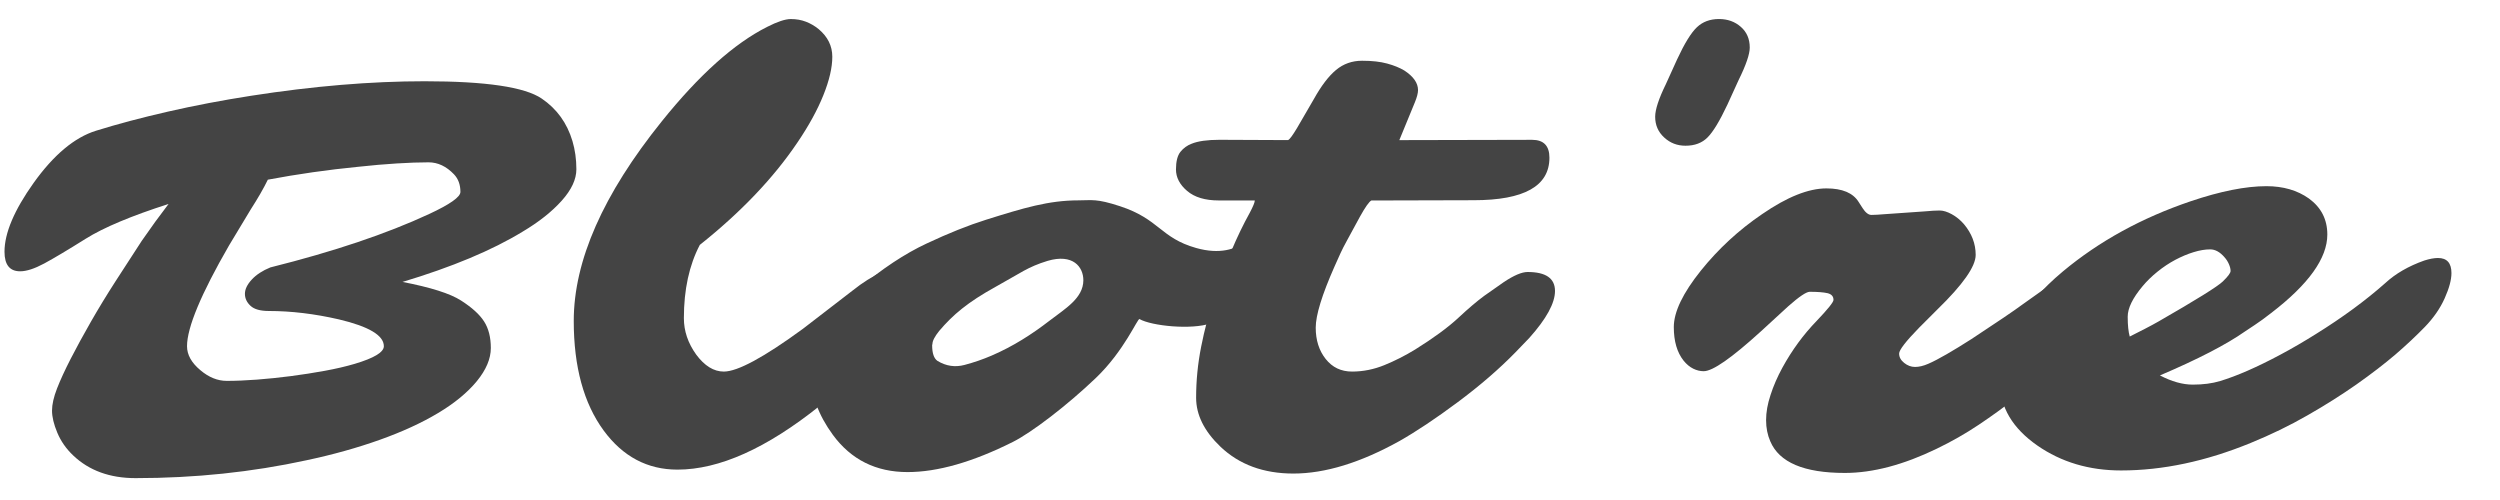 <?xml version="1.0" encoding="utf-8"?>
<!-- Generator: Adobe Illustrator 16.0.4, SVG Export Plug-In . SVG Version: 6.00 Build 0)  -->
<!DOCTYPE svg PUBLIC "-//W3C//DTD SVG 1.1//EN" "http://www.w3.org/Graphics/SVG/1.1/DTD/svg11.dtd">
<svg version="1.1" id="Layer_1" xmlns="http://www.w3.org/2000/svg" xmlns:xlink="http://www.w3.org/1999/xlink" x="0px" y="0px"
	 width="100px" height="20px" viewBox="0 0 100 20" enable-background="new 0 0 100 20" xml:space="preserve">
<g>
	<path fill="#444444" d="M36.344,10.645c0.478,0,0.716,0.197,0.716,0.592c0,0.486-0.291,1.062-0.872,1.733
		c-0.961,1.117-2.095,2.207-3.399,3.265c-2.125,1.699-4.021,2.55-5.691,2.55c-1.2,0-2.184-0.521-2.952-1.565
		c-0.797-1.088-1.196-2.549-1.196-4.383c0-2.407,1.174-5.068,3.522-7.984c1.491-1.855,2.896-3.114,4.215-3.778
		c0.41-0.209,0.725-0.313,0.945-0.313c0.22,0,0.421,0.035,0.604,0.106c0.183,0.07,0.353,0.169,0.509,0.296
		c0.365,0.306,0.547,0.674,0.547,1.107c0,0.432-0.119,0.945-0.358,1.538c-0.238,0.593-0.585,1.225-1.04,1.895
		c-0.961,1.424-2.262,2.787-3.902,4.092c-0.425,0.812-0.637,1.79-0.637,2.93c0,0.516,0.164,0.999,0.491,1.455
		c0.336,0.454,0.705,0.682,1.107,0.682c0.551,0,1.606-0.571,3.164-1.711l1.99-1.533C34.92,10.969,35.666,10.645,36.344,10.645z"/>
	<path fill="#444444" d="M47.847,9.92c1.898,0.536,2.508-0.896,2.508-0.896c0.275-0.157,0.518-0.235,0.723-0.235
		s0.365,0.063,0.484,0.19c0.119,0.128,0.18,0.302,0.18,0.526c0,0.223-0.074,0.481-0.225,0.776c-0.148,0.295-0.354,0.604-0.615,0.929
		c-0.26,0.322-0.566,0.646-0.915,0.961c-0.352,0.316-0.385,0.355-1.562,0.764c-0.766,0.266-2.359,0.104-2.844-0.172
		c-0.075-0.045-0.602,1.262-1.75,2.359c-1.136,1.086-2.562,2.177-3.314,2.554c-1.61,0.807-3.015,1.207-4.215,1.207
		c-1.259,0-2.255-0.494-2.985-1.486c-0.589-0.805-0.884-1.621-0.884-2.448c0-1.193,0.638-2.33,1.913-3.409
		c0.939-0.791,1.846-1.392,2.722-1.801c0.875-0.411,1.667-0.728,2.375-0.95c1.499-0.47,2.5-0.775,3.701-0.775
		c0.537,0,0.703-0.078,1.656,0.234C46.385,8.768,46.41,9.514,47.847,9.92z M37.297,13.765l-0.011,0.032v0.013
		c0,0.32,0.071,0.528,0.213,0.626c0.342,0.208,0.704,0.262,1.084,0.161c0.38-0.101,0.741-0.226,1.084-0.374
		c0.85-0.366,1.602-0.846,2.303-1.387c0.626-0.483,1.362-0.903,1.364-1.625c0.001-0.536-0.417-1.075-1.431-0.776
		c-0.805,0.248-1.064,0.478-2.078,1.037c-1.118,0.619-1.702,1.111-2.26,1.768C37.387,13.462,37.297,13.638,37.297,13.765z"/>
	<path fill="#444444" d="M61.104,10.88c0.73,0,1.096,0.253,1.096,0.76c0,0.483-0.342,1.111-1.029,1.879l-0.547,0.568
		c-0.664,0.68-1.436,1.346-2.318,2.002c-0.883,0.657-1.662,1.175-2.332,1.555c-1.559,0.865-2.971,1.298-4.238,1.298
		c-1.193,0-2.165-0.358-2.917-1.073c-0.648-0.619-0.974-1.272-0.974-1.958c0-0.685,0.067-1.367,0.202-2.046
		c0.134-0.679,0.309-1.343,0.525-1.989c0.432-1.319,0.904-2.441,1.419-3.366c0.134-0.254,0.201-0.418,0.201-0.492H48.75
		c-0.544,0-0.966-0.126-1.264-0.38c-0.298-0.253-0.447-0.541-0.447-0.861c0-0.319,0.06-0.556,0.179-0.704
		c0.119-0.148,0.268-0.256,0.447-0.324c0.254-0.104,0.627-0.157,1.118-0.157l2.738,0.012c0.061-0.022,0.18-0.182,0.359-0.48
		l0.682-1.174c0.291-0.521,0.584-0.906,0.879-1.151c0.295-0.246,0.643-0.369,1.041-0.369s0.732,0.037,1.004,0.112
		c0.273,0.074,0.5,0.167,0.688,0.279c0.365,0.239,0.547,0.5,0.547,0.783c0,0.119-0.041,0.279-0.123,0.481l-0.625,1.52l5.311-0.012
		c0.463,0,0.693,0.24,0.693,0.716c0,1.134-1.01,1.7-3.029,1.7l-4.094,0.011c-0.088,0.045-0.242,0.261-0.457,0.649l-0.504,0.927
		c-0.127,0.231-0.217,0.407-0.27,0.526l-0.246,0.547c-0.498,1.126-0.748,1.938-0.748,2.439c0,0.498,0.133,0.916,0.398,1.251
		c0.266,0.336,0.615,0.504,1.057,0.504c0.438,0,0.871-0.087,1.291-0.258c0.422-0.172,0.832-0.38,1.234-0.626
		c0.73-0.456,1.305-0.876,1.723-1.264c0.416-0.389,0.764-0.681,1.039-0.883l0.783-0.549C60.557,11.014,60.873,10.88,61.104,10.88z"
		/>
	<path fill="#444444" d="M68.148,14.848c-0.141,0-0.279-0.032-0.416-0.1c-0.139-0.068-0.27-0.175-0.389-0.323
		c-0.26-0.329-0.391-0.776-0.391-1.343c0-0.604,0.361-1.357,1.084-2.259c0.701-0.872,1.518-1.625,2.449-2.258
		c0.998-0.687,1.855-1.029,2.57-1.029c0.635,0,1.062,0.18,1.287,0.537L74.5,8.319c0.119,0.186,0.238,0.278,0.357,0.278
		s0.307-0.011,0.559-0.032l1.588-0.111c0.246-0.023,0.441-0.034,0.582-0.034c0.143,0,0.305,0.05,0.488,0.15
		c0.182,0.101,0.342,0.233,0.484,0.396c0.312,0.373,0.469,0.783,0.469,1.23c0,0.462-0.51,1.189-1.531,2.181l-0.738,0.738
		c-0.529,0.543-0.793,0.886-0.793,1.028c0,0.142,0.066,0.265,0.201,0.373s0.279,0.162,0.436,0.162s0.336-0.041,0.533-0.128
		c0.197-0.085,0.439-0.212,0.73-0.38c0.291-0.167,0.623-0.371,0.994-0.608c1.021-0.673,1.705-1.133,2.047-1.388l0.928-0.659
		c0.635-0.447,1.086-0.67,1.354-0.67s0.488,0.057,0.66,0.171c0.172,0.117,0.258,0.316,0.258,0.599c0,0.284-0.146,0.664-0.438,1.141
		c-0.291,0.478-0.604,0.892-0.943,1.241s-0.67,0.676-0.992,0.973c-0.32,0.299-0.695,0.621-1.131,0.967
		c-0.438,0.349-0.922,0.698-1.451,1.053c-0.529,0.354-1.088,0.672-1.676,0.956c-1.334,0.647-2.561,0.972-3.68,0.972
		c-1.633,0-2.627-0.42-2.984-1.265c-0.111-0.252-0.168-0.536-0.168-0.848c0-0.314,0.059-0.651,0.18-1.012
		c0.117-0.363,0.275-0.722,0.469-1.08c0.387-0.707,0.846-1.333,1.375-1.878c0.447-0.469,0.672-0.749,0.672-0.838
		c0-0.143-0.08-0.231-0.24-0.27c-0.16-0.036-0.398-0.055-0.711-0.055c-0.135,0-0.422,0.192-0.861,0.581L70.43,13.26
		C69.268,14.318,68.508,14.848,68.148,14.848z"/>
	<path fill="#444444" d="M97.521,10.32c0.357,0,0.537,0.201,0.537,0.604c0,0.268-0.09,0.604-0.273,1.012
		c-0.182,0.405-0.447,0.785-0.789,1.139c-0.344,0.354-0.734,0.722-1.178,1.104c-0.445,0.379-0.963,0.777-1.555,1.195
		c-0.594,0.417-1.248,0.831-1.965,1.24c-0.715,0.412-1.475,0.778-2.279,1.107c-1.781,0.729-3.508,1.097-5.178,1.097
		c-1.275,0-2.389-0.333-3.344-0.995C80.5,17.13,80,16.288,80,15.295c0-1.558,0.84-3.036,2.516-4.438
		c1.447-1.206,3.15-2.142,5.109-2.806c1.193-0.403,2.203-0.604,3.031-0.604c0.67,0,1.236,0.164,1.699,0.492
		c0.492,0.358,0.738,0.839,0.738,1.442c0,0.948-0.75,1.993-2.248,3.141c-0.238,0.188-0.455,0.344-0.648,0.472l-0.402,0.267
		c-0.744,0.522-1.877,1.107-3.398,1.756c0.471,0.245,0.908,0.368,1.314,0.368s0.773-0.046,1.096-0.144
		c0.324-0.098,0.691-0.235,1.1-0.414c0.41-0.18,0.85-0.394,1.316-0.644c0.467-0.248,0.936-0.523,1.412-0.821
		c1.066-0.663,1.99-1.342,2.773-2.036c0.41-0.379,0.932-0.681,1.564-0.905C97.182,10.354,97.365,10.32,97.521,10.32z M85.189,13.462
		l0.613-0.312c0.203-0.105,0.381-0.201,0.537-0.29c1.506-0.865,2.363-1.398,2.572-1.6s0.312-0.342,0.312-0.42
		s-0.021-0.17-0.066-0.273c-0.045-0.104-0.105-0.197-0.18-0.28c-0.18-0.208-0.369-0.312-0.57-0.312s-0.422,0.037-0.662,0.111
		c-0.244,0.074-0.488,0.178-0.734,0.308c-0.246,0.131-0.482,0.288-0.709,0.471s-0.428,0.378-0.6,0.585
		c-0.395,0.472-0.594,0.876-0.594,1.22S85.137,13.274,85.189,13.462z"/>
</g>
<path fill="#444444" d="M66.635,3.365l0.445-0.98c0.297-0.642,0.562-1.073,0.795-1.294c0.23-0.22,0.527-0.33,0.883-0.33
	c0.346,0,0.637,0.104,0.875,0.313c0.238,0.208,0.357,0.484,0.357,0.829c0,0.262-0.148,0.697-0.447,1.303l-0.447,0.98
	c-0.309,0.656-0.574,1.093-0.795,1.312c-0.219,0.221-0.514,0.331-0.881,0.331c-0.332,0-0.617-0.11-0.854-0.331
	c-0.24-0.219-0.359-0.496-0.359-0.829C66.207,4.383,66.35,3.947,66.635,3.365z"/>
<g>
	<path fill="#444444" d="M2.293,17.31c-0.142-0.339-0.212-0.634-0.212-0.883c0-0.25,0.067-0.546,0.201-0.89
		c0.134-0.343,0.317-0.739,0.548-1.19s0.5-0.942,0.805-1.476c0.305-0.533,0.633-1.071,0.984-1.616l1.051-1.621
		c0.365-0.529,0.723-1.021,1.073-1.476C5.252,8.636,4.147,9.1,3.428,9.55c-0.719,0.451-1.273,0.781-1.66,0.99
		c-0.388,0.208-0.708,0.312-0.962,0.312c-0.417,0-0.626-0.261-0.626-0.782c0-0.745,0.388-1.662,1.163-2.751
		C2.147,6.194,2.98,5.497,3.841,5.229c0.861-0.268,1.823-0.523,2.885-0.766s2.167-0.453,3.315-0.632
		c2.49-0.388,4.804-0.581,6.943-0.581c2.445,0,4.006,0.23,4.685,0.693c0.604,0.41,1.013,0.977,1.229,1.699
		c0.104,0.351,0.157,0.727,0.157,1.129s-0.196,0.822-0.587,1.258c-0.392,0.437-0.911,0.849-1.56,1.235
		c-1.222,0.746-2.825,1.417-4.808,2.013c1.125,0.217,1.906,0.464,2.342,0.744c0.436,0.279,0.744,0.559,0.922,0.838
		c0.179,0.28,0.269,0.634,0.269,1.062s-0.187,0.87-0.559,1.325c-0.373,0.454-0.889,0.879-1.548,1.274s-1.439,0.753-2.337,1.073
		c-0.898,0.32-1.873,0.593-2.924,0.816c-2.191,0.477-4.472,0.716-6.843,0.716c-1.028,0-1.86-0.303-2.493-0.906
		C2.647,17.952,2.435,17.648,2.293,17.31z M9.158,9.824c-1.118,1.938-1.677,3.279-1.677,4.025c0,0.343,0.179,0.663,0.537,0.961
		c0.335,0.283,0.686,0.425,1.051,0.425s0.768-0.017,1.208-0.05c0.44-0.034,0.891-0.08,1.353-0.14
		c0.462-0.06,0.917-0.131,1.364-0.213c0.447-0.082,0.846-0.175,1.197-0.279c0.775-0.231,1.163-0.466,1.163-0.704
		c0-0.433-0.6-0.79-1.8-1.074c-0.977-0.224-1.908-0.335-2.795-0.335c-0.343,0-0.589-0.068-0.738-0.207
		c-0.149-0.138-0.224-0.298-0.224-0.48s0.091-0.373,0.274-0.57c0.182-0.197,0.43-0.359,0.743-0.486
		c2.534-0.634,4.651-1.346,6.351-2.136c0.834-0.388,1.252-0.682,1.252-0.883c0-0.291-0.086-0.525-0.257-0.705
		c-0.306-0.32-0.645-0.48-1.017-0.48c-0.373,0-0.798,0.015-1.275,0.045c-0.477,0.029-0.991,0.074-1.543,0.134
		c-1.215,0.119-2.419,0.291-3.611,0.515c-0.171,0.351-0.399,0.745-0.682,1.186L9.158,9.824z"/>
</g>
</svg>
